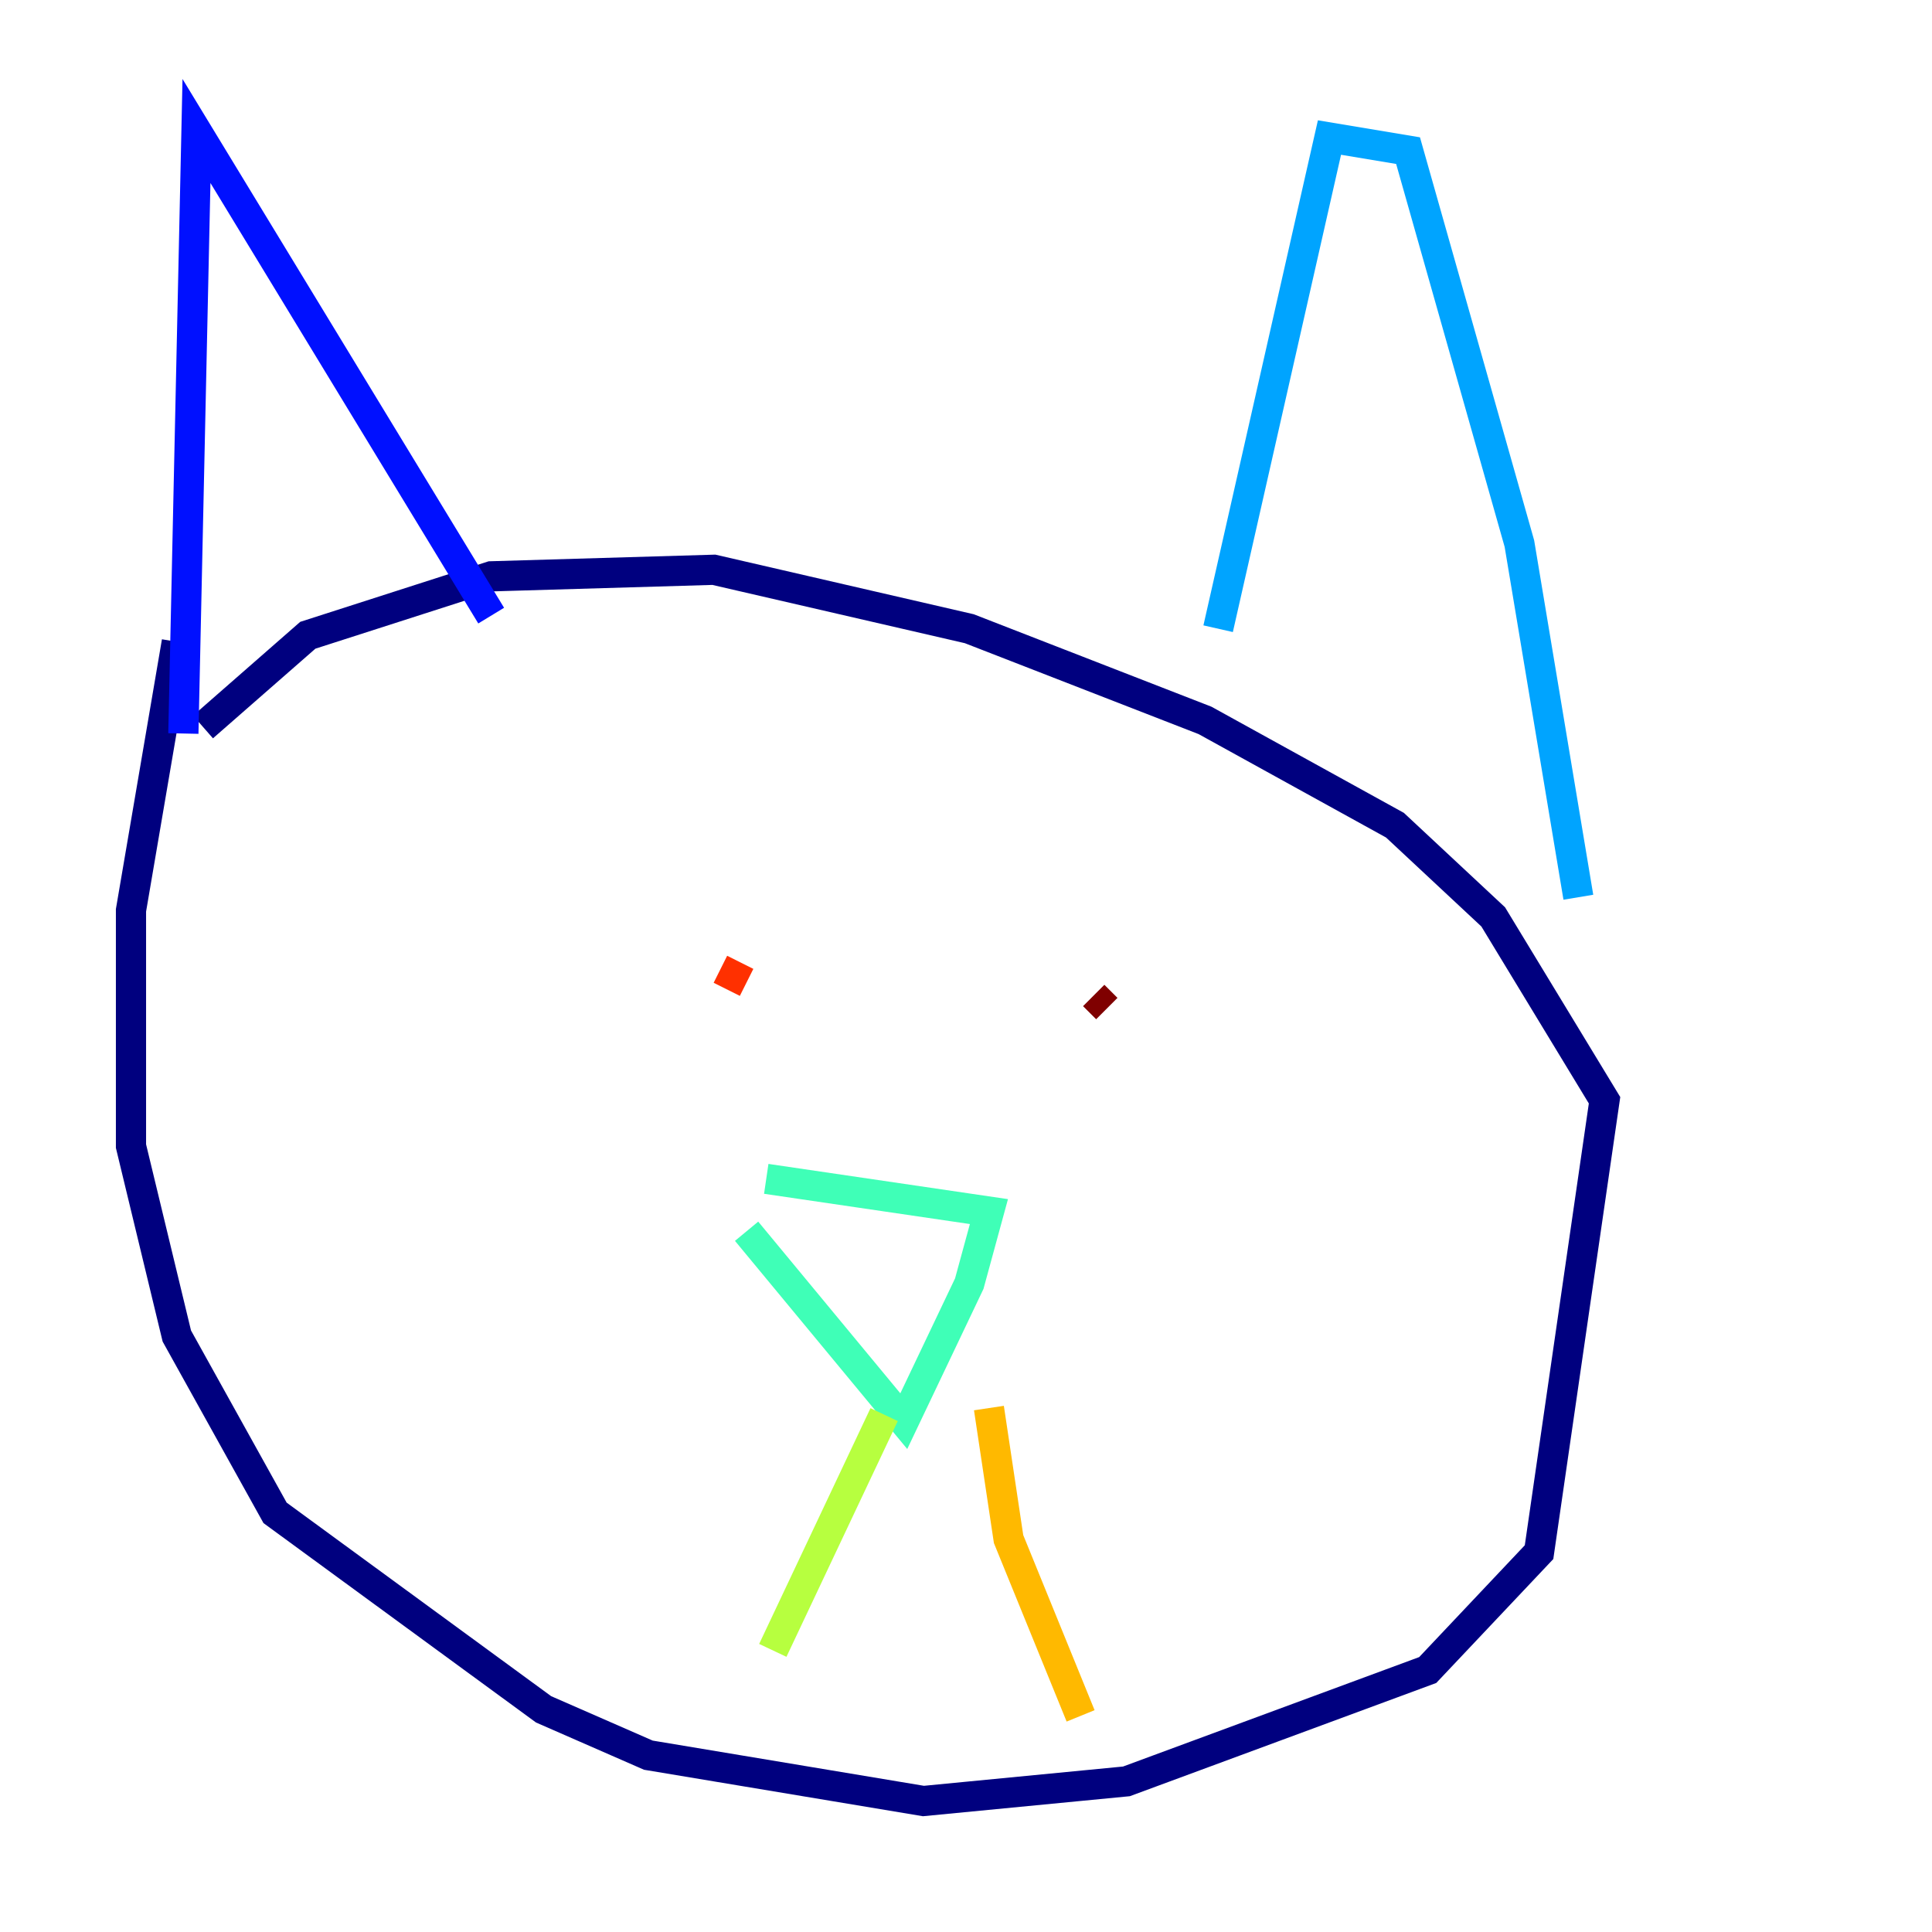 <?xml version="1.0" encoding="utf-8" ?>
<svg baseProfile="tiny" height="128" version="1.2" viewBox="0,0,128,128" width="128" xmlns="http://www.w3.org/2000/svg" xmlns:ev="http://www.w3.org/2001/xml-events" xmlns:xlink="http://www.w3.org/1999/xlink"><defs /><polyline fill="none" points="11.715,42.522 8.678,60.312 8.678,75.932 11.715,88.515 18.224,100.231 36.014,113.248 42.956,116.285 61.18,119.322 74.63,118.02 94.59,110.644 101.966,102.834 106.305,72.895 98.929,60.746 92.42,54.671 79.837,47.729 64.217,41.654 47.295,37.749 32.542,38.183 20.393,42.088 13.451,48.163" stroke="#00007f" stroke-width="2" /><polyline fill="none" points="12.149,48.597 13.017,8.678 32.542,40.786" stroke="#0010ff" stroke-width="2" /><polyline fill="none" points="80.705,41.654 88.081,9.112 93.288,9.98 100.664,36.014 104.57,59.444" stroke="#00a4ff" stroke-width="2" /><polyline fill="none" points="50.766,78.102 65.519,80.271 64.217,85.044 59.878,94.156 49.464,81.573" stroke="#3fffb7" stroke-width="2" /><polyline fill="none" points="58.576,93.722 51.2,109.342" stroke="#b7ff3f" stroke-width="2" /><polyline fill="none" points="65.519,93.288 66.82,101.966 71.593,113.681" stroke="#ffb900" stroke-width="2" /><polyline fill="none" points="47.729,64.217 49.464,65.085" stroke="#ff3000" stroke-width="2" /><polyline fill="none" points="72.461,65.953 73.329,66.82" stroke="#7f0000" stroke-width="2" /></svg>
